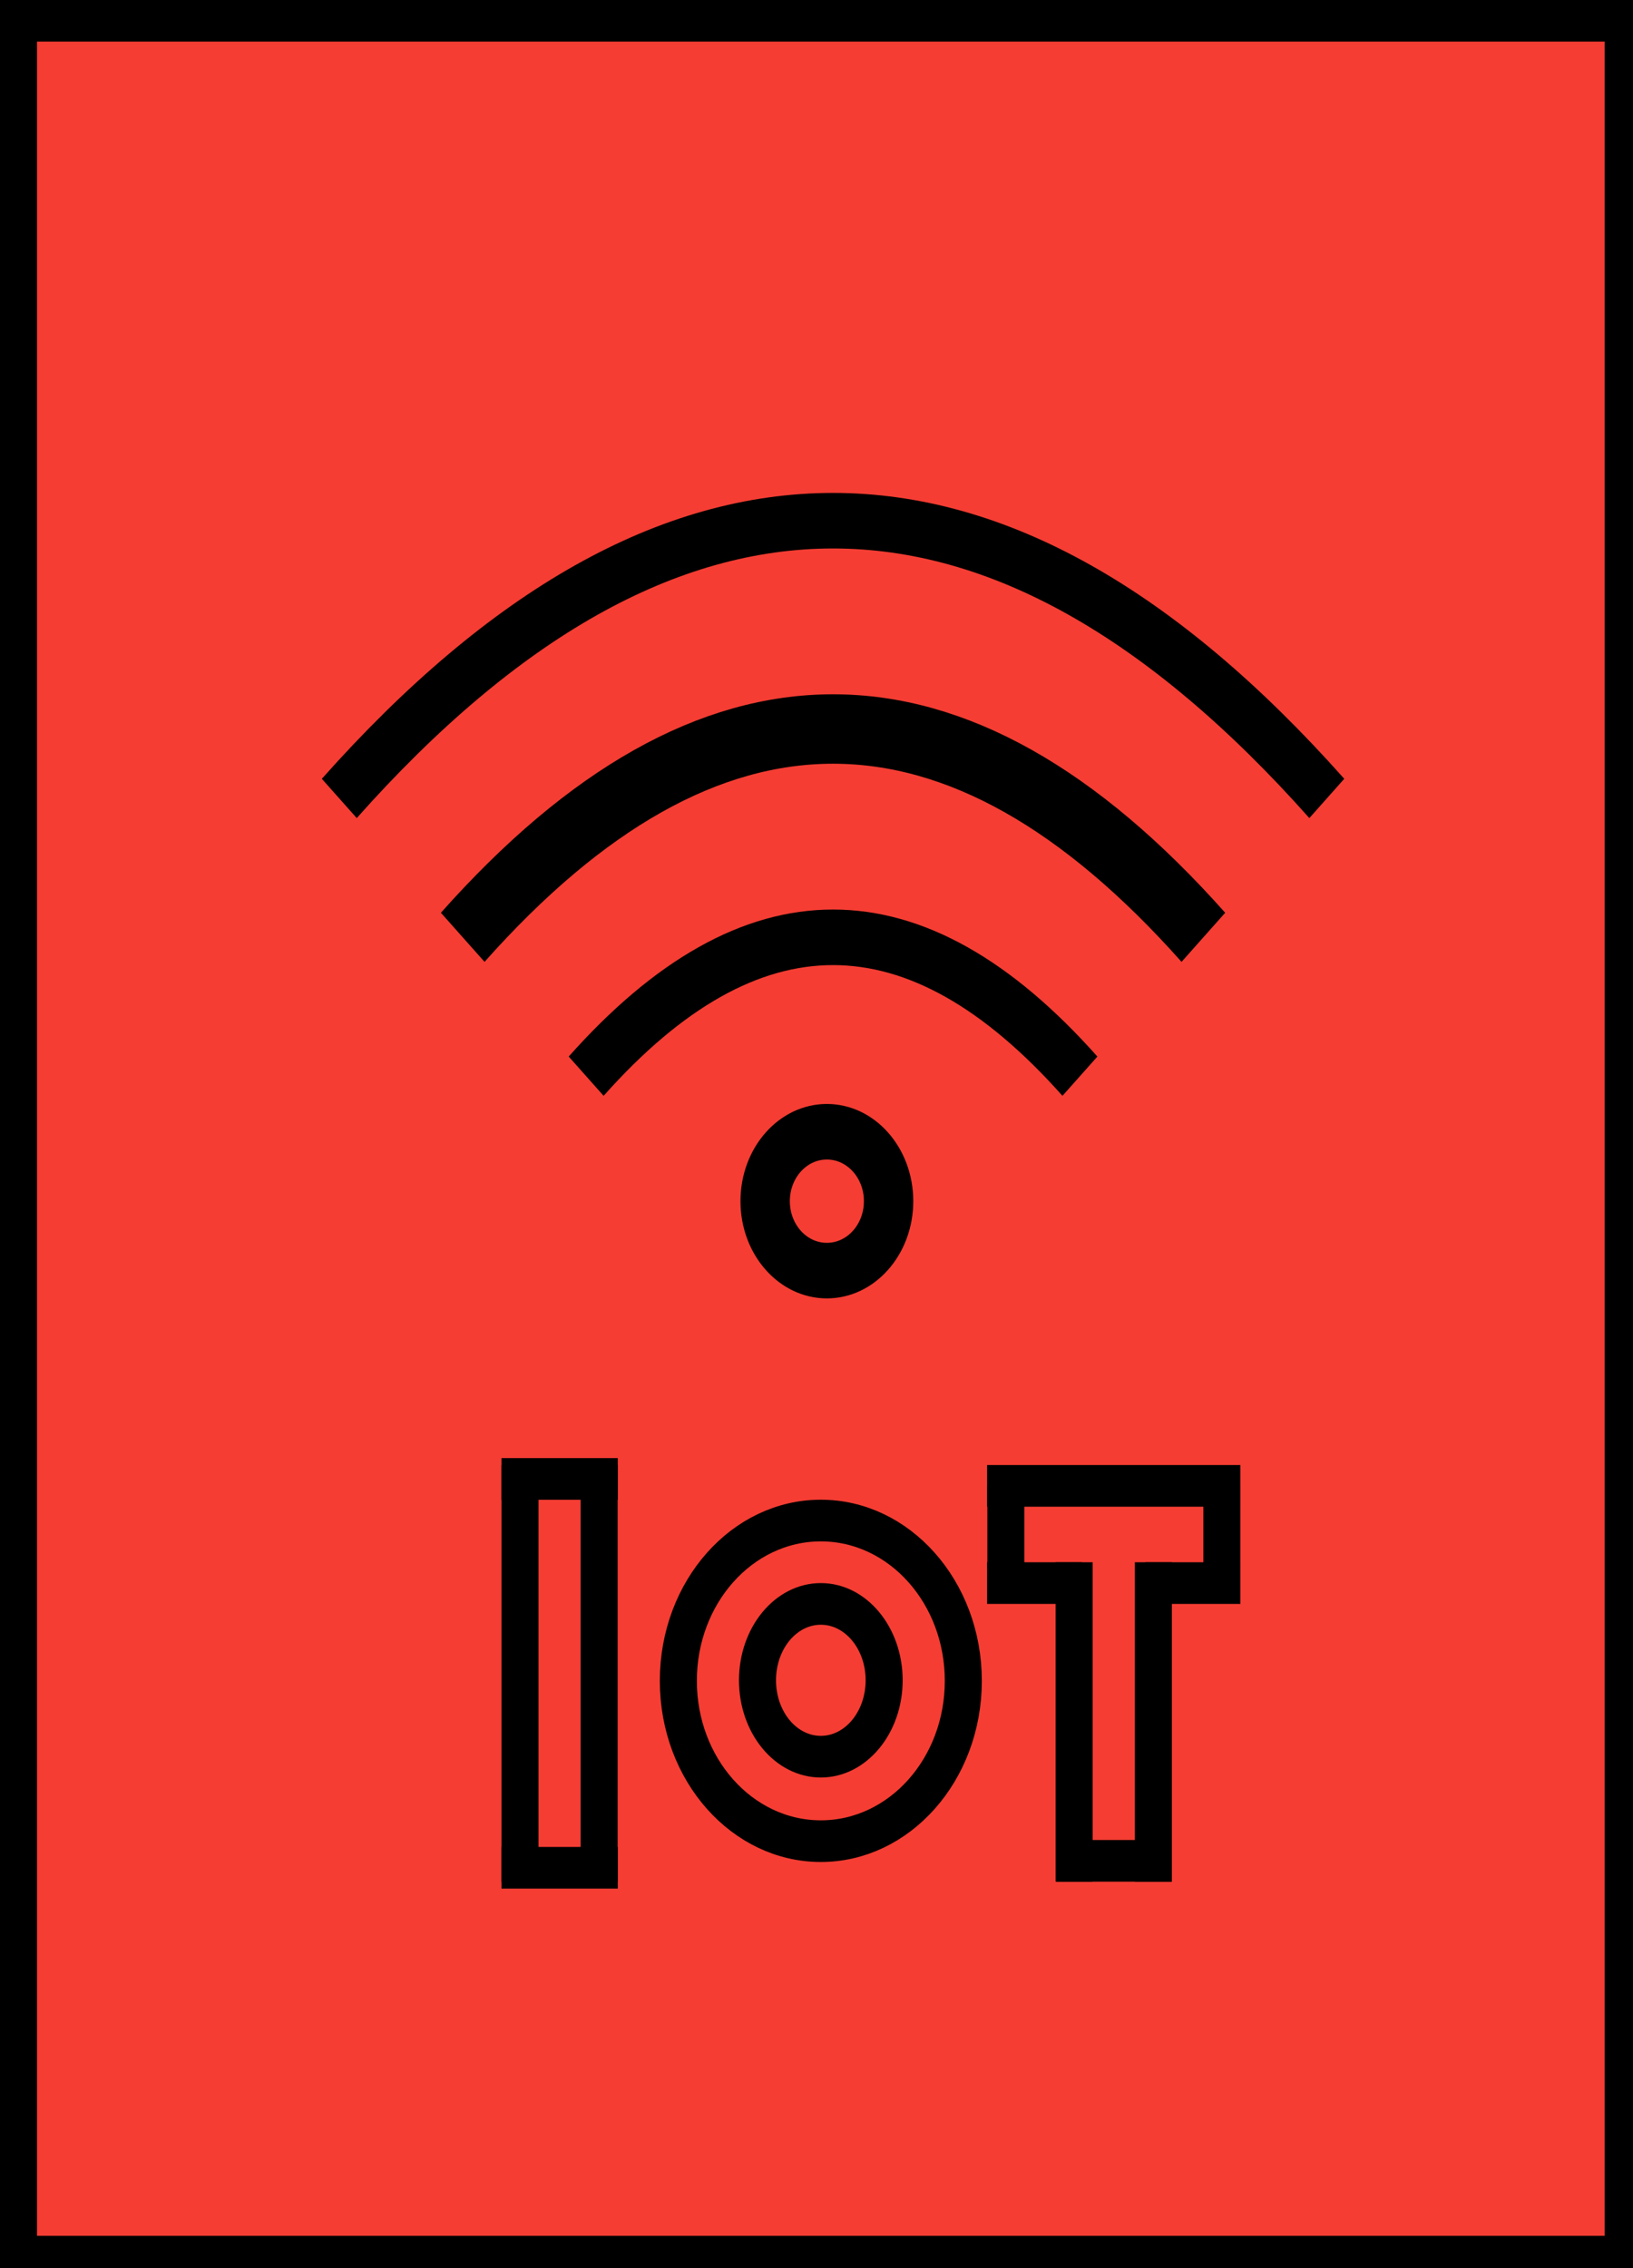 <svg width="9.525mm" height="13.229mm" viewBox="0 0 9.525 13.229">
    <g id="g2513" transform="matrix(0.072,0,0,0.081,0.035,0.04)">
        <rect x="1.01" y="1" width="130" height="161" fill="none" stroke="#000000" stroke-width="3" id="rect2475" style="fill:#f53d33;fill-opacity:1"></rect>
        <path d="M 47,77 Q 67,57 87,77" fill="none" stroke="#000000" stroke-width="4" stroke-miterlimit="10" id="path2477"></path>
        <path d="M 37,67 Q 67,37 97,67" fill="none" stroke="#000000" stroke-width="5" stroke-miterlimit="10" id="path2479"></path>
        <path d="m 27,57 q 40,-40 80,0" fill="none" stroke="#000000" stroke-width="4" stroke-miterlimit="10" id="path2481"></path>
        <circle cx="66.5" cy="86" fill="none" stroke="#000000" stroke-width="4" id="ellipse2483" r="5"></circle>
        <circle cx="66.01" cy="120.54" fill="none" stroke="#000000" stroke-width="3" id="ellipse2485" r="11.543"></circle>
        <path d="M 86.53,135 V 112" fill="none" stroke="#000000" stroke-width="3" stroke-miterlimit="10" id="path2487"></path>
        <path d="M 92.95,135 V 112" fill="none" stroke="#000000" stroke-width="3" stroke-miterlimit="10" id="path2489"></path>
        <path d="m 85.1,133.5 h 9.34" fill="none" stroke="#000000" stroke-width="3" stroke-miterlimit="10" id="path2491"></path>
        <path d="m 79.48,113.5 h 7.69" fill="none" stroke="#000000" stroke-width="3" stroke-miterlimit="10" id="path2493"></path>
        <path d="M 92.3,113.5 H 100" fill="none" stroke="#000000" stroke-width="3" stroke-miterlimit="10" id="path2495"></path>
        <path d="m 98.5,112.5 v -6" fill="none" stroke="#000000" stroke-width="3" stroke-miterlimit="10" id="path2497"></path>
        <path d="m 81,112.5 v -6" fill="none" stroke="#000000" stroke-width="3" stroke-miterlimit="10" id="path2499"></path>
        <path d="M 79.48,106.5 H 100" fill="none" stroke="#000000" stroke-width="3" stroke-miterlimit="10" id="path2501"></path>
        <path d="M 41.64,135 V 105" fill="none" stroke="#000000" stroke-width="3" stroke-miterlimit="10" id="path2503"></path>
        <path d="M 48.05,135 V 105" fill="none" stroke="#000000" stroke-width="3" stroke-miterlimit="10" id="path2505"></path>
        <path d="m 40.14,106 h 9.42" fill="none" stroke="#000000" stroke-width="3" stroke-miterlimit="10" id="path2507"></path>
        <path d="m 40.14,134 h 9.42" fill="none" stroke="#000000" stroke-width="3" stroke-miterlimit="10" id="path2509"></path>
        <ellipse cx="66.01" cy="120.5" rx="5.13" ry="5.5" fill="none" stroke="#000000" stroke-width="3" id="ellipse2511"></ellipse>
    </g>
</svg>
